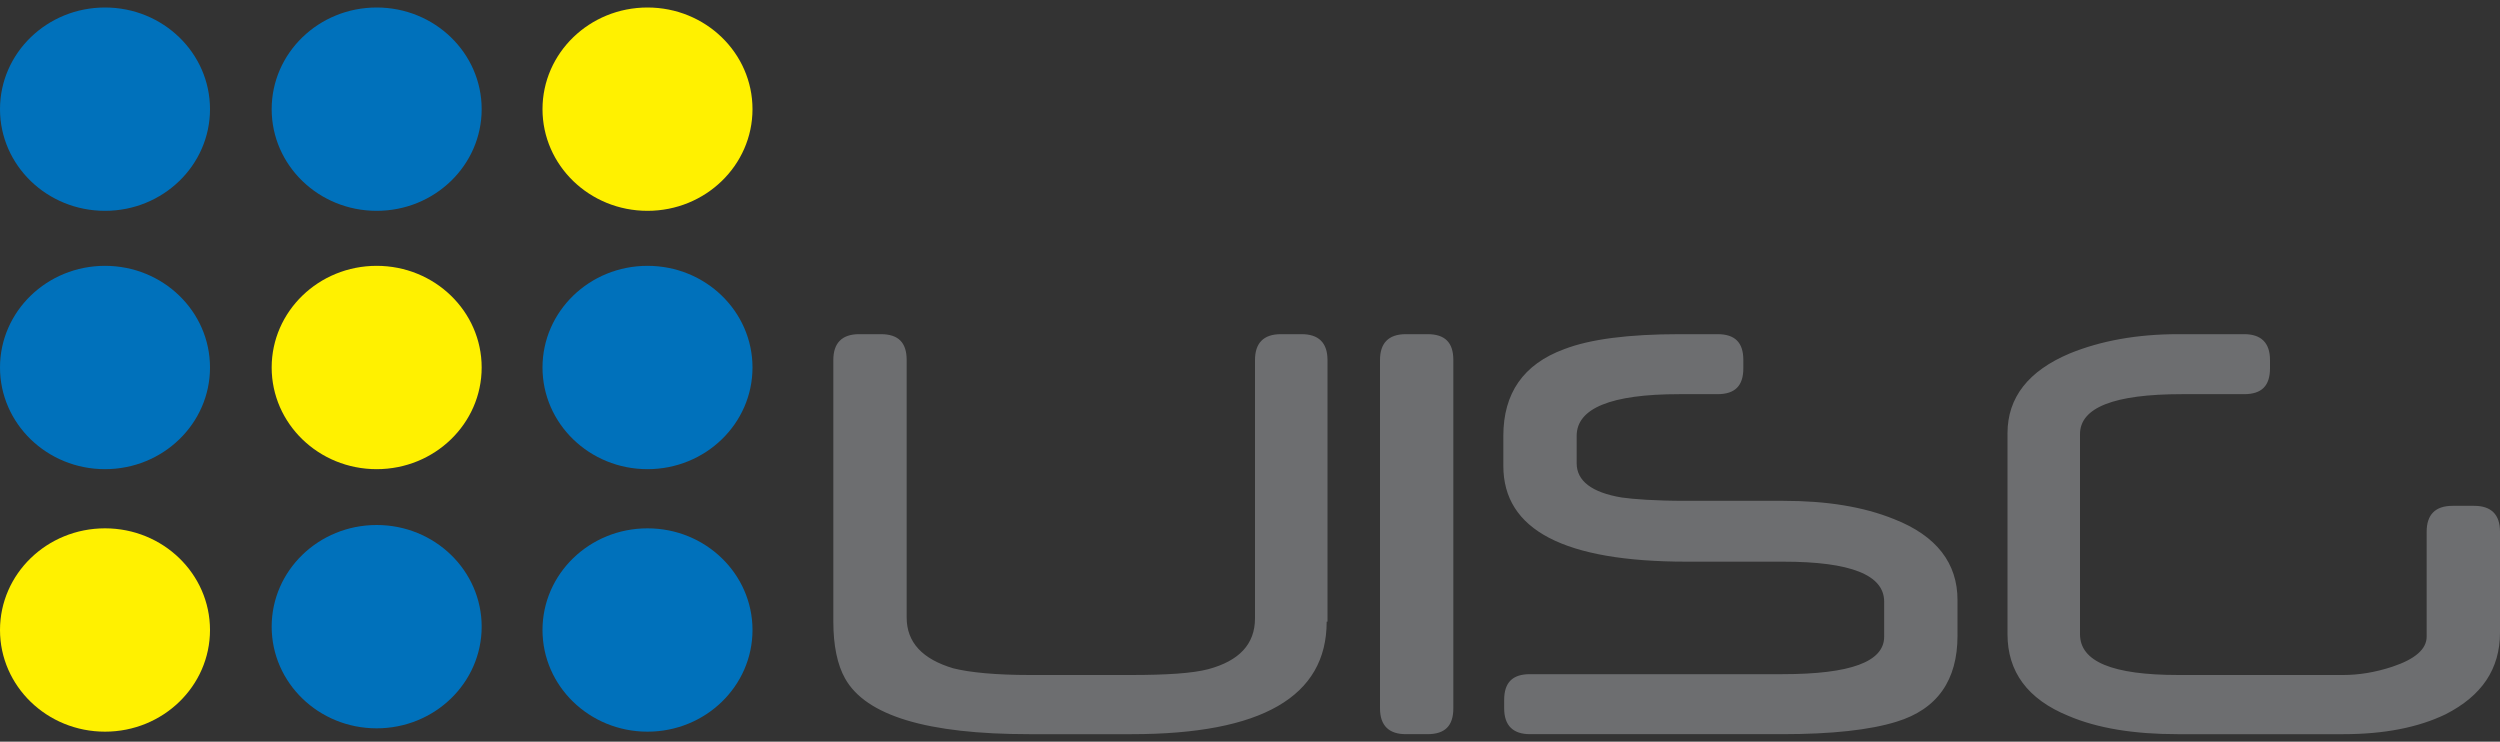 <svg xmlns="http://www.w3.org/2000/svg" viewBox="0 0 300 89" enable-background="new 0 0 300 89"><rect x="0" y="0" width="300" height="89" fill="#333333" stroke="none"/><style type="text/css">.st0{fill:#0071BB;} .st1{fill:#FFF100;} .st2{fill:#6D6E70;}</style><ellipse class="st0" cx="45.2" cy="13.1" rx="12.6" ry="12.2"/><ellipse class="st1" cx="45.2" cy="44.1" rx="12.6" ry="12.2"/><ellipse class="st0" cx="45.2" cy="75.2" rx="12.6" ry="12.2"/><ellipse class="st0" cx="12.6" cy="44.1" rx="12.6" ry="12.2"/><ellipse class="st0" cx="77.7" cy="44.1" rx="12.6" ry="12.2"/><ellipse class="st1" cx="77.7" cy="13.1" rx="12.6" ry="12.2"/><ellipse class="st1" cx="12.6" cy="75.6" rx="12.6" ry="12.2"/><ellipse class="st0" cx="77.7" cy="75.6" rx="12.6" ry="12.2"/><ellipse class="st0" cx="12.6" cy="13.1" rx="12.6" ry="12.2"/><path class="st2" d="M159.2 74.6c0 9-7.8 13.5-23.4 13.5h-12.3c-12.2 0-19.6-2.2-22.1-6.7-.9-1.6-1.4-3.9-1.4-6.8v-31.4c0-2 1-3.1 3.1-3.1h2.6c2.1 0 3.1 1 3.1 3.1v30.9c0 3 1.9 5 5.6 6.1 2 .5 5.1.8 9.2.8h12.1c4.3 0 7.4-.2 9.3-.7 3.7-1 5.6-3 5.6-6.1v-31c0-2 1-3.1 3.1-3.1h2.5c2 0 3.1 1 3.1 3.1v31.4zM174.4 85c0 2.1-1 3.1-3.1 3.1h-2.6c-2 0-3.1-1-3.1-3.1v-41.8c0-2 1-3.1 3.1-3.1h2.6c2.1 0 3.1 1 3.1 3.1v41.8zM234.9 76.3c0 5.3-2.4 8.8-7.3 10.3-3.2 1-7.8 1.5-13.7 1.5h-30.3c-2 0-3.1-1-3.1-3.1v-1c0-2.1 1-3.1 3.1-3.1h30.3c8.2 0 12.2-1.5 12.2-4.5v-4.2c0-3.2-4-4.8-12.1-4.8h-11.6c-14.7 0-22-3.8-22-11.5v-3.6c0-5.1 2.4-8.6 7.3-10.4 3.1-1.2 7.7-1.8 13.9-1.8h4.5c2.1 0 3.1 1 3.1 3.1v1c0 2.1-1 3.1-3.1 3.1h-4.6c-8.2 0-12.3 1.7-12.3 5v3.3c0 2.1 1.8 3.5 5.4 4.1 1.4.2 4 .4 7.7.4h11.7c5.2 0 9.6.7 13.3 2.2 5.1 2 7.6 5.3 7.6 9.7v4.3zM300 75.9c0 4.4-2.2 7.6-6.5 9.8-3.3 1.6-7.4 2.4-12.3 2.4h-19.9c-5.2 0-9.6-.7-13.1-2.2-4.9-2-7.3-5.3-7.3-9.8v-24.1c0-4.3 2.5-7.5 7.5-9.6 3.7-1.5 8-2.3 13-2.3h7.9c2 0 3.1 1 3.1 3.1v1c0 2.1-1 3.1-3.1 3.1h-7.5c-8.1 0-12.2 1.6-12.2 4.8v24c0 3.3 3.9 4.9 11.8 4.9h19.8c1.8 0 3.8-.3 5.9-1 2.7-.9 4.1-2.1 4.1-3.6v-12.6c0-2 1-3.1 3.1-3.1h2.6c2 0 3.1 1 3.1 3.1v12.1z"/></svg>